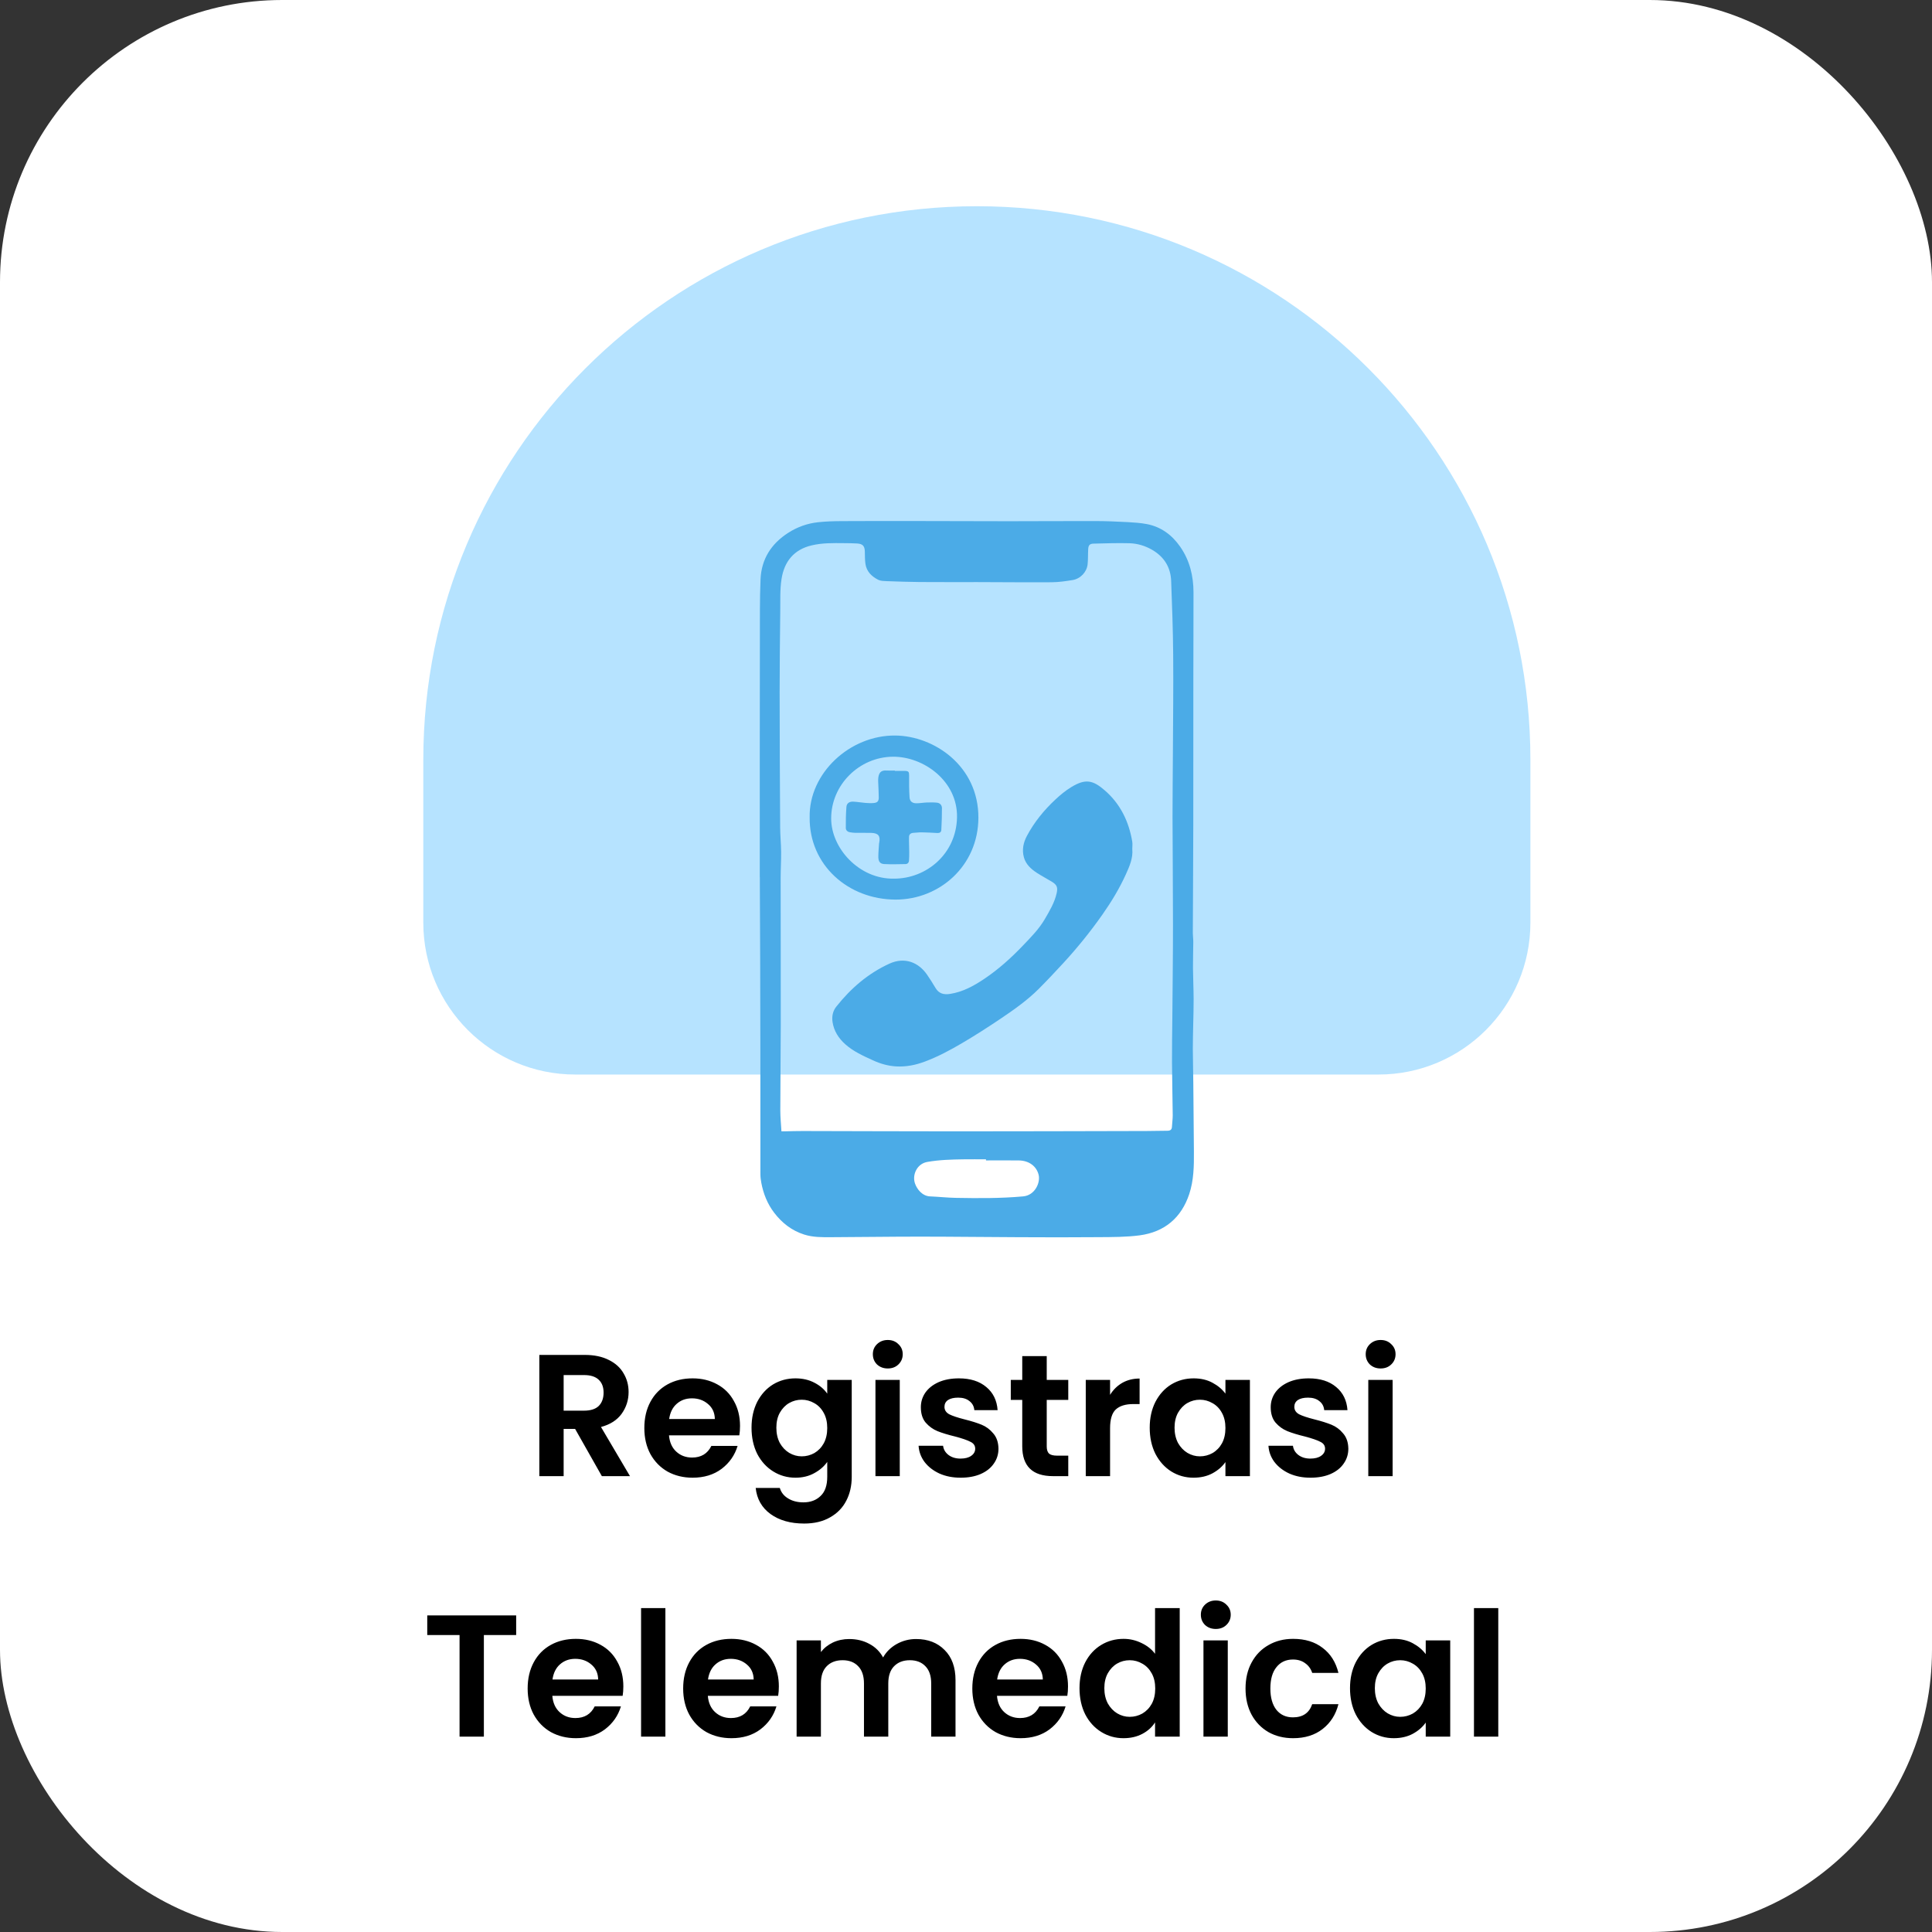 <svg width="89" height="89" viewBox="0 0 89 89" fill="none" xmlns="http://www.w3.org/2000/svg">
<rect x="0" y="0" width="89" height="89" fill="#333333" stroke="none"/>
<rect width="89" height="89" rx="13" fill="white"/>
<path d="M27.725 68L26.493 65.824H25.965V68H24.845V62.416H26.941C27.373 62.416 27.741 62.493 28.045 62.648C28.349 62.797 28.576 63.003 28.725 63.264C28.88 63.52 28.957 63.808 28.957 64.128C28.957 64.496 28.85 64.829 28.637 65.128C28.424 65.421 28.106 65.624 27.685 65.736L29.021 68H27.725ZM25.965 64.984H26.901C27.205 64.984 27.432 64.912 27.581 64.768C27.73 64.619 27.805 64.413 27.805 64.152C27.805 63.896 27.73 63.699 27.581 63.56C27.432 63.416 27.205 63.344 26.901 63.344H25.965V64.984ZM34.09 65.688C34.09 65.848 34.079 65.992 34.058 66.12H30.818C30.845 66.44 30.957 66.691 31.154 66.872C31.351 67.053 31.594 67.144 31.882 67.144C32.298 67.144 32.594 66.965 32.77 66.608H33.978C33.85 67.035 33.605 67.387 33.242 67.664C32.879 67.936 32.434 68.072 31.906 68.072C31.479 68.072 31.095 67.979 30.754 67.792C30.418 67.6 30.154 67.331 29.962 66.984C29.775 66.637 29.682 66.237 29.682 65.784C29.682 65.325 29.775 64.923 29.962 64.576C30.149 64.229 30.41 63.963 30.746 63.776C31.082 63.589 31.469 63.496 31.906 63.496C32.327 63.496 32.703 63.587 33.034 63.768C33.37 63.949 33.629 64.208 33.81 64.544C33.997 64.875 34.09 65.256 34.09 65.688ZM32.93 65.368C32.925 65.08 32.821 64.851 32.618 64.68C32.415 64.504 32.167 64.416 31.874 64.416C31.597 64.416 31.362 64.501 31.17 64.672C30.983 64.837 30.869 65.069 30.826 65.368H32.93ZM36.644 63.496C36.974 63.496 37.265 63.563 37.516 63.696C37.766 63.824 37.964 63.992 38.108 64.2V63.568H39.236V68.032C39.236 68.443 39.153 68.808 38.987 69.128C38.822 69.453 38.574 69.709 38.243 69.896C37.913 70.088 37.513 70.184 37.044 70.184C36.414 70.184 35.897 70.037 35.492 69.744C35.092 69.451 34.865 69.051 34.812 68.544H35.923C35.982 68.747 36.108 68.907 36.3 69.024C36.497 69.147 36.734 69.208 37.011 69.208C37.337 69.208 37.601 69.109 37.803 68.912C38.006 68.72 38.108 68.427 38.108 68.032V67.344C37.964 67.552 37.764 67.725 37.508 67.864C37.257 68.003 36.969 68.072 36.644 68.072C36.27 68.072 35.929 67.976 35.62 67.784C35.31 67.592 35.065 67.323 34.883 66.976C34.708 66.624 34.62 66.221 34.62 65.768C34.62 65.32 34.708 64.923 34.883 64.576C35.065 64.229 35.307 63.963 35.611 63.776C35.921 63.589 36.265 63.496 36.644 63.496ZM38.108 65.784C38.108 65.512 38.054 65.28 37.947 65.088C37.841 64.891 37.697 64.741 37.516 64.64C37.334 64.533 37.139 64.48 36.931 64.48C36.724 64.48 36.532 64.531 36.355 64.632C36.179 64.733 36.035 64.883 35.923 65.08C35.817 65.272 35.764 65.501 35.764 65.768C35.764 66.035 35.817 66.269 35.923 66.472C36.035 66.669 36.179 66.821 36.355 66.928C36.537 67.035 36.729 67.088 36.931 67.088C37.139 67.088 37.334 67.037 37.516 66.936C37.697 66.829 37.841 66.68 37.947 66.488C38.054 66.291 38.108 66.056 38.108 65.784ZM40.897 63.04C40.7 63.04 40.535 62.979 40.401 62.856C40.273 62.728 40.209 62.571 40.209 62.384C40.209 62.197 40.273 62.043 40.401 61.92C40.535 61.792 40.7 61.728 40.897 61.728C41.095 61.728 41.257 61.792 41.385 61.92C41.519 62.043 41.585 62.197 41.585 62.384C41.585 62.571 41.519 62.728 41.385 62.856C41.257 62.979 41.095 63.04 40.897 63.04ZM41.449 63.568V68H40.329V63.568H41.449ZM44.252 68.072C43.889 68.072 43.564 68.008 43.276 67.88C42.988 67.747 42.759 67.568 42.588 67.344C42.423 67.12 42.332 66.872 42.316 66.6H43.444C43.465 66.771 43.548 66.912 43.692 67.024C43.841 67.136 44.025 67.192 44.244 67.192C44.457 67.192 44.623 67.149 44.74 67.064C44.863 66.979 44.924 66.869 44.924 66.736C44.924 66.592 44.849 66.485 44.7 66.416C44.556 66.341 44.324 66.261 44.004 66.176C43.673 66.096 43.401 66.013 43.188 65.928C42.98 65.843 42.799 65.712 42.644 65.536C42.495 65.36 42.42 65.123 42.42 64.824C42.42 64.579 42.489 64.355 42.628 64.152C42.772 63.949 42.975 63.789 43.236 63.672C43.503 63.555 43.815 63.496 44.172 63.496C44.7 63.496 45.121 63.629 45.436 63.896C45.751 64.157 45.924 64.512 45.956 64.96H44.884C44.868 64.784 44.793 64.645 44.66 64.544C44.532 64.437 44.359 64.384 44.14 64.384C43.937 64.384 43.78 64.421 43.668 64.496C43.561 64.571 43.508 64.675 43.508 64.808C43.508 64.957 43.583 65.072 43.732 65.152C43.881 65.227 44.113 65.304 44.428 65.384C44.748 65.464 45.012 65.547 45.22 65.632C45.428 65.717 45.607 65.851 45.756 66.032C45.911 66.208 45.991 66.443 45.996 66.736C45.996 66.992 45.924 67.221 45.78 67.424C45.641 67.627 45.439 67.787 45.172 67.904C44.911 68.016 44.604 68.072 44.252 68.072ZM48.219 64.488V66.632C48.219 66.781 48.254 66.891 48.323 66.96C48.398 67.024 48.521 67.056 48.691 67.056H49.211V68H48.507C47.563 68 47.091 67.541 47.091 66.624V64.488H46.563V63.568H47.091V62.472H48.219V63.568H49.211V64.488H48.219ZM51.137 64.256C51.281 64.021 51.468 63.837 51.697 63.704C51.931 63.571 52.198 63.504 52.497 63.504V64.68H52.201C51.849 64.68 51.582 64.763 51.401 64.928C51.225 65.093 51.137 65.381 51.137 65.792V68H50.017V63.568H51.137V64.256ZM52.963 65.768C52.963 65.32 53.051 64.923 53.227 64.576C53.409 64.229 53.651 63.963 53.955 63.776C54.265 63.589 54.609 63.496 54.987 63.496C55.318 63.496 55.606 63.563 55.851 63.696C56.102 63.829 56.302 63.997 56.451 64.2V63.568H57.579V68H56.451V67.352C56.307 67.56 56.107 67.733 55.851 67.872C55.601 68.005 55.31 68.072 54.979 68.072C54.606 68.072 54.265 67.976 53.955 67.784C53.651 67.592 53.409 67.323 53.227 66.976C53.051 66.624 52.963 66.221 52.963 65.768ZM56.451 65.784C56.451 65.512 56.398 65.28 56.291 65.088C56.185 64.891 56.041 64.741 55.859 64.64C55.678 64.533 55.483 64.48 55.275 64.48C55.067 64.48 54.875 64.531 54.699 64.632C54.523 64.733 54.379 64.883 54.267 65.08C54.161 65.272 54.107 65.501 54.107 65.768C54.107 66.035 54.161 66.269 54.267 66.472C54.379 66.669 54.523 66.821 54.699 66.928C54.881 67.035 55.073 67.088 55.275 67.088C55.483 67.088 55.678 67.037 55.859 66.936C56.041 66.829 56.185 66.68 56.291 66.488C56.398 66.291 56.451 66.056 56.451 65.784ZM60.369 68.072C60.006 68.072 59.681 68.008 59.393 67.88C59.105 67.747 58.876 67.568 58.705 67.344C58.54 67.12 58.449 66.872 58.433 66.6H59.561C59.582 66.771 59.665 66.912 59.809 67.024C59.958 67.136 60.142 67.192 60.361 67.192C60.574 67.192 60.74 67.149 60.857 67.064C60.98 66.979 61.041 66.869 61.041 66.736C61.041 66.592 60.966 66.485 60.817 66.416C60.673 66.341 60.441 66.261 60.121 66.176C59.79 66.096 59.518 66.013 59.305 65.928C59.097 65.843 58.916 65.712 58.761 65.536C58.612 65.36 58.537 65.123 58.537 64.824C58.537 64.579 58.606 64.355 58.745 64.152C58.889 63.949 59.092 63.789 59.353 63.672C59.62 63.555 59.932 63.496 60.289 63.496C60.817 63.496 61.238 63.629 61.553 63.896C61.868 64.157 62.041 64.512 62.073 64.96H61.001C60.985 64.784 60.91 64.645 60.777 64.544C60.649 64.437 60.476 64.384 60.257 64.384C60.054 64.384 59.897 64.421 59.785 64.496C59.678 64.571 59.625 64.675 59.625 64.808C59.625 64.957 59.7 65.072 59.849 65.152C59.998 65.227 60.23 65.304 60.545 65.384C60.865 65.464 61.129 65.547 61.337 65.632C61.545 65.717 61.724 65.851 61.873 66.032C62.028 66.208 62.108 66.443 62.113 66.736C62.113 66.992 62.041 67.221 61.897 67.424C61.758 67.627 61.556 67.787 61.289 67.904C61.028 68.016 60.721 68.072 60.369 68.072ZM63.6 63.04C63.403 63.04 63.238 62.979 63.105 62.856C62.977 62.728 62.913 62.571 62.913 62.384C62.913 62.197 62.977 62.043 63.105 61.92C63.238 61.792 63.403 61.728 63.6 61.728C63.798 61.728 63.961 61.792 64.088 61.92C64.222 62.043 64.288 62.197 64.288 62.384C64.288 62.571 64.222 62.728 64.088 62.856C63.961 62.979 63.798 63.04 63.6 63.04ZM64.153 63.568V68H63.032V63.568H64.153ZM23.778 74.416V75.32H22.29V80H21.17V75.32H19.682V74.416H23.778ZM28.715 77.688C28.715 77.848 28.704 77.992 28.683 78.12H25.443C25.47 78.44 25.582 78.691 25.779 78.872C25.976 79.053 26.219 79.144 26.507 79.144C26.923 79.144 27.219 78.965 27.395 78.608H28.603C28.475 79.035 28.23 79.387 27.867 79.664C27.504 79.936 27.059 80.072 26.531 80.072C26.104 80.072 25.72 79.979 25.379 79.792C25.043 79.6 24.779 79.331 24.587 78.984C24.4 78.637 24.307 78.237 24.307 77.784C24.307 77.325 24.4 76.923 24.587 76.576C24.774 76.229 25.035 75.963 25.371 75.776C25.707 75.589 26.094 75.496 26.531 75.496C26.952 75.496 27.328 75.587 27.659 75.768C27.995 75.949 28.254 76.208 28.435 76.544C28.622 76.875 28.715 77.256 28.715 77.688ZM27.555 77.368C27.55 77.08 27.446 76.851 27.243 76.68C27.04 76.504 26.792 76.416 26.499 76.416C26.222 76.416 25.987 76.501 25.795 76.672C25.608 76.837 25.494 77.069 25.451 77.368H27.555ZM30.652 74.08V80H29.532V74.08H30.652ZM35.879 77.688C35.879 77.848 35.868 77.992 35.847 78.12H32.607C32.634 78.44 32.746 78.691 32.943 78.872C33.14 79.053 33.383 79.144 33.671 79.144C34.087 79.144 34.383 78.965 34.559 78.608H35.767C35.639 79.035 35.394 79.387 35.031 79.664C34.668 79.936 34.223 80.072 33.695 80.072C33.268 80.072 32.884 79.979 32.543 79.792C32.207 79.6 31.943 79.331 31.751 78.984C31.564 78.637 31.471 78.237 31.471 77.784C31.471 77.325 31.564 76.923 31.751 76.576C31.938 76.229 32.199 75.963 32.535 75.776C32.871 75.589 33.258 75.496 33.695 75.496C34.116 75.496 34.492 75.587 34.823 75.768C35.159 75.949 35.418 76.208 35.599 76.544C35.786 76.875 35.879 77.256 35.879 77.688ZM34.719 77.368C34.714 77.08 34.61 76.851 34.407 76.68C34.204 76.504 33.956 76.416 33.663 76.416C33.386 76.416 33.151 76.501 32.959 76.672C32.772 76.837 32.658 77.069 32.615 77.368H34.719ZM42.2 75.504C42.745 75.504 43.182 75.672 43.513 76.008C43.849 76.339 44.017 76.803 44.017 77.4V80H42.897V77.552C42.897 77.205 42.809 76.941 42.633 76.76C42.456 76.573 42.217 76.48 41.913 76.48C41.608 76.48 41.366 76.573 41.184 76.76C41.008 76.941 40.92 77.205 40.92 77.552V80H39.8V77.552C39.8 77.205 39.712 76.941 39.536 76.76C39.361 76.573 39.12 76.48 38.816 76.48C38.507 76.48 38.262 76.573 38.081 76.76C37.904 76.941 37.816 77.205 37.816 77.552V80H36.697V75.568H37.816V76.104C37.961 75.917 38.145 75.771 38.368 75.664C38.598 75.557 38.849 75.504 39.12 75.504C39.467 75.504 39.776 75.579 40.048 75.728C40.321 75.872 40.531 76.08 40.681 76.352C40.825 76.096 41.032 75.891 41.304 75.736C41.582 75.581 41.88 75.504 42.2 75.504ZM49.199 77.688C49.199 77.848 49.189 77.992 49.167 78.12H45.927C45.954 78.44 46.066 78.691 46.263 78.872C46.461 79.053 46.703 79.144 46.991 79.144C47.407 79.144 47.703 78.965 47.879 78.608H49.087C48.959 79.035 48.714 79.387 48.351 79.664C47.989 79.936 47.543 80.072 47.015 80.072C46.589 80.072 46.205 79.979 45.863 79.792C45.527 79.6 45.263 79.331 45.071 78.984C44.885 78.637 44.791 78.237 44.791 77.784C44.791 77.325 44.885 76.923 45.071 76.576C45.258 76.229 45.519 75.963 45.855 75.776C46.191 75.589 46.578 75.496 47.015 75.496C47.437 75.496 47.813 75.587 48.143 75.768C48.479 75.949 48.738 76.208 48.919 76.544C49.106 76.875 49.199 77.256 49.199 77.688ZM48.039 77.368C48.034 77.08 47.93 76.851 47.727 76.68C47.525 76.504 47.277 76.416 46.983 76.416C46.706 76.416 46.471 76.501 46.279 76.672C46.093 76.837 45.978 77.069 45.935 77.368H48.039ZM49.729 77.768C49.729 77.32 49.817 76.923 49.993 76.576C50.174 76.229 50.419 75.963 50.729 75.776C51.038 75.589 51.382 75.496 51.761 75.496C52.049 75.496 52.324 75.56 52.585 75.688C52.846 75.811 53.054 75.976 53.209 76.184V74.08H54.345V80H53.209V79.344C53.07 79.563 52.876 79.739 52.625 79.872C52.374 80.005 52.084 80.072 51.753 80.072C51.38 80.072 51.038 79.976 50.729 79.784C50.419 79.592 50.174 79.323 49.993 78.976C49.817 78.624 49.729 78.221 49.729 77.768ZM53.217 77.784C53.217 77.512 53.163 77.28 53.057 77.088C52.95 76.891 52.806 76.741 52.625 76.64C52.444 76.533 52.249 76.48 52.041 76.48C51.833 76.48 51.641 76.531 51.465 76.632C51.289 76.733 51.145 76.883 51.033 77.08C50.926 77.272 50.873 77.501 50.873 77.768C50.873 78.035 50.926 78.269 51.033 78.472C51.145 78.669 51.289 78.821 51.465 78.928C51.646 79.035 51.838 79.088 52.041 79.088C52.249 79.088 52.444 79.037 52.625 78.936C52.806 78.829 52.95 78.68 53.057 78.488C53.163 78.291 53.217 78.056 53.217 77.784ZM56.007 75.04C55.809 75.04 55.644 74.979 55.511 74.856C55.383 74.728 55.319 74.571 55.319 74.384C55.319 74.197 55.383 74.043 55.511 73.92C55.644 73.792 55.809 73.728 56.007 73.728C56.204 73.728 56.367 73.792 56.495 73.92C56.628 74.043 56.695 74.197 56.695 74.384C56.695 74.571 56.628 74.728 56.495 74.856C56.367 74.979 56.204 75.04 56.007 75.04ZM56.559 75.568V80H55.439V75.568H56.559ZM57.377 77.784C57.377 77.325 57.471 76.925 57.657 76.584C57.844 76.237 58.103 75.971 58.433 75.784C58.764 75.592 59.143 75.496 59.569 75.496C60.119 75.496 60.572 75.635 60.929 75.912C61.292 76.184 61.535 76.568 61.657 77.064H60.449C60.385 76.872 60.276 76.723 60.121 76.616C59.972 76.504 59.785 76.448 59.561 76.448C59.241 76.448 58.988 76.565 58.801 76.8C58.615 77.029 58.521 77.357 58.521 77.784C58.521 78.205 58.615 78.533 58.801 78.768C58.988 78.997 59.241 79.112 59.561 79.112C60.015 79.112 60.311 78.909 60.449 78.504H61.657C61.535 78.984 61.292 79.365 60.929 79.648C60.567 79.931 60.113 80.072 59.569 80.072C59.143 80.072 58.764 79.979 58.433 79.792C58.103 79.6 57.844 79.333 57.657 78.992C57.471 78.645 57.377 78.243 57.377 77.784ZM62.19 77.768C62.19 77.32 62.278 76.923 62.454 76.576C62.635 76.229 62.878 75.963 63.182 75.776C63.491 75.589 63.835 75.496 64.214 75.496C64.544 75.496 64.832 75.563 65.078 75.696C65.328 75.829 65.528 75.997 65.678 76.2V75.568H66.806V80H65.678V79.352C65.534 79.56 65.334 79.733 65.078 79.872C64.827 80.005 64.536 80.072 64.206 80.072C63.832 80.072 63.491 79.976 63.182 79.784C62.878 79.592 62.635 79.323 62.454 78.976C62.278 78.624 62.19 78.221 62.19 77.768ZM65.678 77.784C65.678 77.512 65.624 77.28 65.518 77.088C65.411 76.891 65.267 76.741 65.086 76.64C64.904 76.533 64.71 76.48 64.502 76.48C64.294 76.48 64.102 76.531 63.926 76.632C63.75 76.733 63.606 76.883 63.494 77.08C63.387 77.272 63.334 77.501 63.334 77.768C63.334 78.035 63.387 78.269 63.494 78.472C63.606 78.669 63.75 78.821 63.926 78.928C64.107 79.035 64.299 79.088 64.502 79.088C64.71 79.088 64.904 79.037 65.086 78.936C65.267 78.829 65.411 78.68 65.518 78.488C65.624 78.291 65.678 78.056 65.678 77.784ZM69.02 74.08V80H67.9V74.08H69.02Z" fill="black"/>
<path d="M26.5 49.5C22.634 49.5 19.5 46.366 19.5 42.5L19.5 35C19.5 20.917 30.917 9.5 45 9.5C59.083 9.5 70.5 20.917 70.5 35L70.5 42.5C70.5 46.366 67.366 49.5 63.5 49.5L26.5 49.5Z" fill="#B6E3FF"/>
<g clip-path="url(#clip0_81_1880)">
<path d="M35 40.405C35 38.56 35 36.716 35 34.871C35.001 33.083 35 31.294 35.005 29.506C35.008 28.567 34.996 27.625 35.035 26.687C35.074 25.764 35.521 25.049 36.315 24.542C36.733 24.275 37.189 24.112 37.68 24.058C38.046 24.018 38.418 24.008 38.787 24.006C39.972 23.999 41.158 24 42.342 24.002C43.718 24.003 45.094 24.011 46.47 24.011C47.802 24.011 49.135 24 50.467 24.003C50.956 24.004 51.445 24.026 51.934 24.051C52.23 24.067 52.53 24.087 52.821 24.141C53.489 24.267 53.992 24.647 54.37 25.19C54.807 25.819 54.977 26.53 54.98 27.283C54.982 28.586 54.973 29.887 54.973 31.19C54.971 33.472 54.974 35.754 54.97 38.037C54.967 39.685 54.955 41.333 54.949 42.981C54.949 43.116 54.971 43.252 54.97 43.386C54.969 43.787 54.953 44.19 54.956 44.591C54.96 45.067 54.984 45.543 54.986 46.018C54.989 46.407 54.974 46.796 54.967 47.184C54.96 47.564 54.948 47.945 54.949 48.324C54.951 48.84 54.967 49.356 54.971 49.871C54.982 50.932 54.99 51.993 54.999 53.055C55.004 53.715 54.993 54.376 54.783 55.009C54.42 56.096 53.653 56.753 52.499 56.908C51.886 56.989 51.257 56.986 50.633 56.991C49.386 57.003 48.138 56.999 46.89 56.993C45.379 56.988 43.87 56.967 42.359 56.967C41.006 56.967 39.651 56.988 38.298 56.993C37.877 56.995 37.453 57.002 37.042 56.87C36.467 56.686 36.024 56.336 35.664 55.867C35.347 55.452 35.165 54.986 35.07 54.485C35.045 54.352 35.029 54.217 35.029 54.082C35.027 52.191 35.029 50.298 35.027 48.403C35.026 47.053 35.023 45.702 35.019 44.352C35.015 43.128 35.008 41.904 35.003 40.68C35.003 40.589 35.003 40.496 35.003 40.405C35.001 40.405 35.001 40.405 35 40.405ZM35.998 52.116C36.075 52.116 36.118 52.116 36.162 52.116C36.434 52.11 36.705 52.101 36.977 52.102C39.33 52.106 41.681 52.117 44.034 52.117C46.961 52.117 49.888 52.108 52.815 52.101C53.137 52.099 53.456 52.09 53.778 52.089C53.905 52.089 53.98 52.044 53.987 51.91C53.996 51.732 54.024 51.553 54.023 51.375C54.016 50.562 53.994 49.749 53.99 48.937C53.986 48.264 53.999 47.592 54.005 46.918C54.016 45.484 54.035 44.05 54.035 42.617C54.036 40.956 54.017 39.295 54.014 37.633C54.013 36.646 54.027 35.657 54.031 34.67C54.038 33.166 54.057 31.662 54.044 30.158C54.035 29.027 53.994 27.895 53.951 26.764C53.928 26.135 53.63 25.65 53.072 25.327C52.752 25.142 52.4 25.036 52.035 25.025C51.484 25.008 50.933 25.031 50.382 25.043C50.201 25.047 50.14 25.112 50.129 25.295C50.115 25.53 50.127 25.766 50.102 25.999C50.062 26.355 49.771 26.662 49.41 26.721C49.091 26.773 48.767 26.82 48.444 26.822C47.308 26.83 46.172 26.817 45.038 26.815C44.152 26.814 43.264 26.819 42.379 26.812C41.866 26.808 41.355 26.789 40.842 26.771C40.715 26.765 40.571 26.765 40.463 26.712C40.154 26.557 39.918 26.328 39.867 25.972C39.841 25.787 39.844 25.598 39.84 25.412C39.834 25.155 39.745 25.052 39.484 25.036C39.285 25.024 39.084 25.023 38.884 25.021C38.381 25.016 37.878 25.006 37.384 25.125C36.564 25.319 36.125 25.878 36.002 26.673C35.926 27.165 35.95 27.675 35.943 28.178C35.93 29.408 35.915 30.641 35.915 31.873C35.916 33.957 35.927 36.044 35.939 38.128C35.942 38.504 35.98 38.878 35.984 39.253C35.988 39.646 35.962 40.039 35.962 40.432C35.962 42.691 35.969 44.95 35.967 47.209C35.965 48.526 35.947 49.842 35.946 51.156C35.946 51.473 35.98 51.79 35.998 52.116ZM45.42 53.456C45.42 53.438 45.42 53.421 45.42 53.405C45.073 53.405 44.726 53.401 44.379 53.406C43.824 53.414 43.269 53.429 42.718 53.526C42.246 53.607 42.015 54.112 42.147 54.509C42.239 54.784 42.489 55.098 42.841 55.113C43.236 55.13 43.629 55.173 44.025 55.181C45.061 55.2 46.099 55.207 47.133 55.113C47.679 55.063 47.932 54.479 47.847 54.124C47.75 53.72 47.399 53.462 46.928 53.457C46.427 53.452 45.923 53.456 45.42 53.456Z" fill="#4BABE7"/>
<path d="M52.16 39.109C52.2 39.526 52.036 39.896 51.871 40.263C51.573 40.923 51.199 41.541 50.782 42.134C50.234 42.915 49.634 43.657 48.987 44.361C48.614 44.766 48.237 45.167 47.847 45.558C47.318 46.086 46.704 46.517 46.085 46.934C45.507 47.323 44.919 47.7 44.317 48.054C43.773 48.374 43.218 48.672 42.62 48.897C42.188 49.061 41.755 49.149 41.296 49.126C40.913 49.106 40.553 49.002 40.209 48.843C39.762 48.639 39.311 48.437 38.941 48.107C38.631 47.83 38.414 47.494 38.352 47.079C38.314 46.823 38.363 46.575 38.525 46.372C39.189 45.534 39.982 44.845 40.972 44.392C41.679 44.069 42.312 44.336 42.697 44.887C42.841 45.092 42.972 45.304 43.1 45.519C43.255 45.776 43.483 45.829 43.763 45.786C44.35 45.696 44.852 45.42 45.332 45.099C45.996 44.655 46.583 44.125 47.133 43.548C47.496 43.167 47.864 42.797 48.129 42.342C48.352 41.96 48.58 41.58 48.677 41.144C48.736 40.877 48.689 40.76 48.454 40.617C48.224 40.477 47.984 40.352 47.758 40.205C47.489 40.028 47.254 39.813 47.166 39.49C47.072 39.144 47.143 38.812 47.307 38.505C47.643 37.873 48.093 37.321 48.618 36.831C48.842 36.622 49.084 36.42 49.346 36.261C50.005 35.858 50.348 35.937 50.893 36.41C51.614 37.035 52.003 37.846 52.158 38.769C52.177 38.879 52.16 38.995 52.16 39.109Z" fill="#4BABE7"/>
<path d="M37.298 37.656C37.255 35.623 39.149 33.859 41.251 33.883C43.029 33.904 45.081 35.283 45.071 37.676C45.061 39.892 43.274 41.442 41.262 41.441C39.066 41.439 37.276 39.843 37.298 37.656ZM41.178 40.476C42.668 40.481 44.053 39.344 44.086 37.652C44.119 35.98 42.548 34.849 41.134 34.859C39.58 34.87 38.287 36.157 38.289 37.704C38.289 39.082 39.584 40.505 41.178 40.476Z" fill="#4BABE7"/>
<path d="M41.219 35.512C41.371 35.512 41.521 35.509 41.673 35.512C41.856 35.516 41.881 35.555 41.88 35.732C41.877 36.062 41.878 36.394 41.899 36.724C41.911 36.918 42.025 37.007 42.228 37.004C42.383 37.003 42.537 36.973 42.693 36.968C42.852 36.962 43.011 36.96 43.169 36.977C43.303 36.992 43.39 37.095 43.392 37.22C43.394 37.559 43.381 37.9 43.363 38.239C43.357 38.331 43.288 38.38 43.184 38.374C42.944 38.36 42.704 38.347 42.465 38.343C42.336 38.34 42.208 38.36 42.079 38.366C41.956 38.371 41.878 38.439 41.875 38.548C41.869 38.782 41.884 39.016 41.885 39.251C41.886 39.385 41.884 39.521 41.873 39.654C41.866 39.741 41.804 39.803 41.715 39.805C41.387 39.81 41.059 39.821 40.733 39.804C40.542 39.794 40.465 39.69 40.462 39.482C40.46 39.269 40.484 39.057 40.496 38.843C40.496 38.835 40.502 38.827 40.503 38.818C40.562 38.504 40.46 38.378 40.134 38.368C39.889 38.362 39.644 38.368 39.4 38.366C39.32 38.364 39.241 38.352 39.162 38.34C39.047 38.323 38.965 38.252 38.963 38.143C38.962 37.817 38.965 37.491 38.992 37.166C39.006 37.001 39.13 36.921 39.307 36.929C39.497 36.938 39.685 36.973 39.875 36.988C39.998 36.997 40.124 37.003 40.247 36.992C40.419 36.977 40.481 36.91 40.481 36.737C40.48 36.506 40.465 36.276 40.456 36.043C40.454 35.974 40.45 35.903 40.459 35.834C40.488 35.606 40.574 35.473 40.846 35.495C40.97 35.504 41.095 35.496 41.219 35.496C41.219 35.504 41.219 35.508 41.219 35.512Z" fill="#4BABE7"/>
</g>
<defs>
<clipPath id="clip0_81_1880">
<rect width="20" height="33" fill="white" transform="translate(35 24)"/>
</clipPath>
</defs>
</svg>
